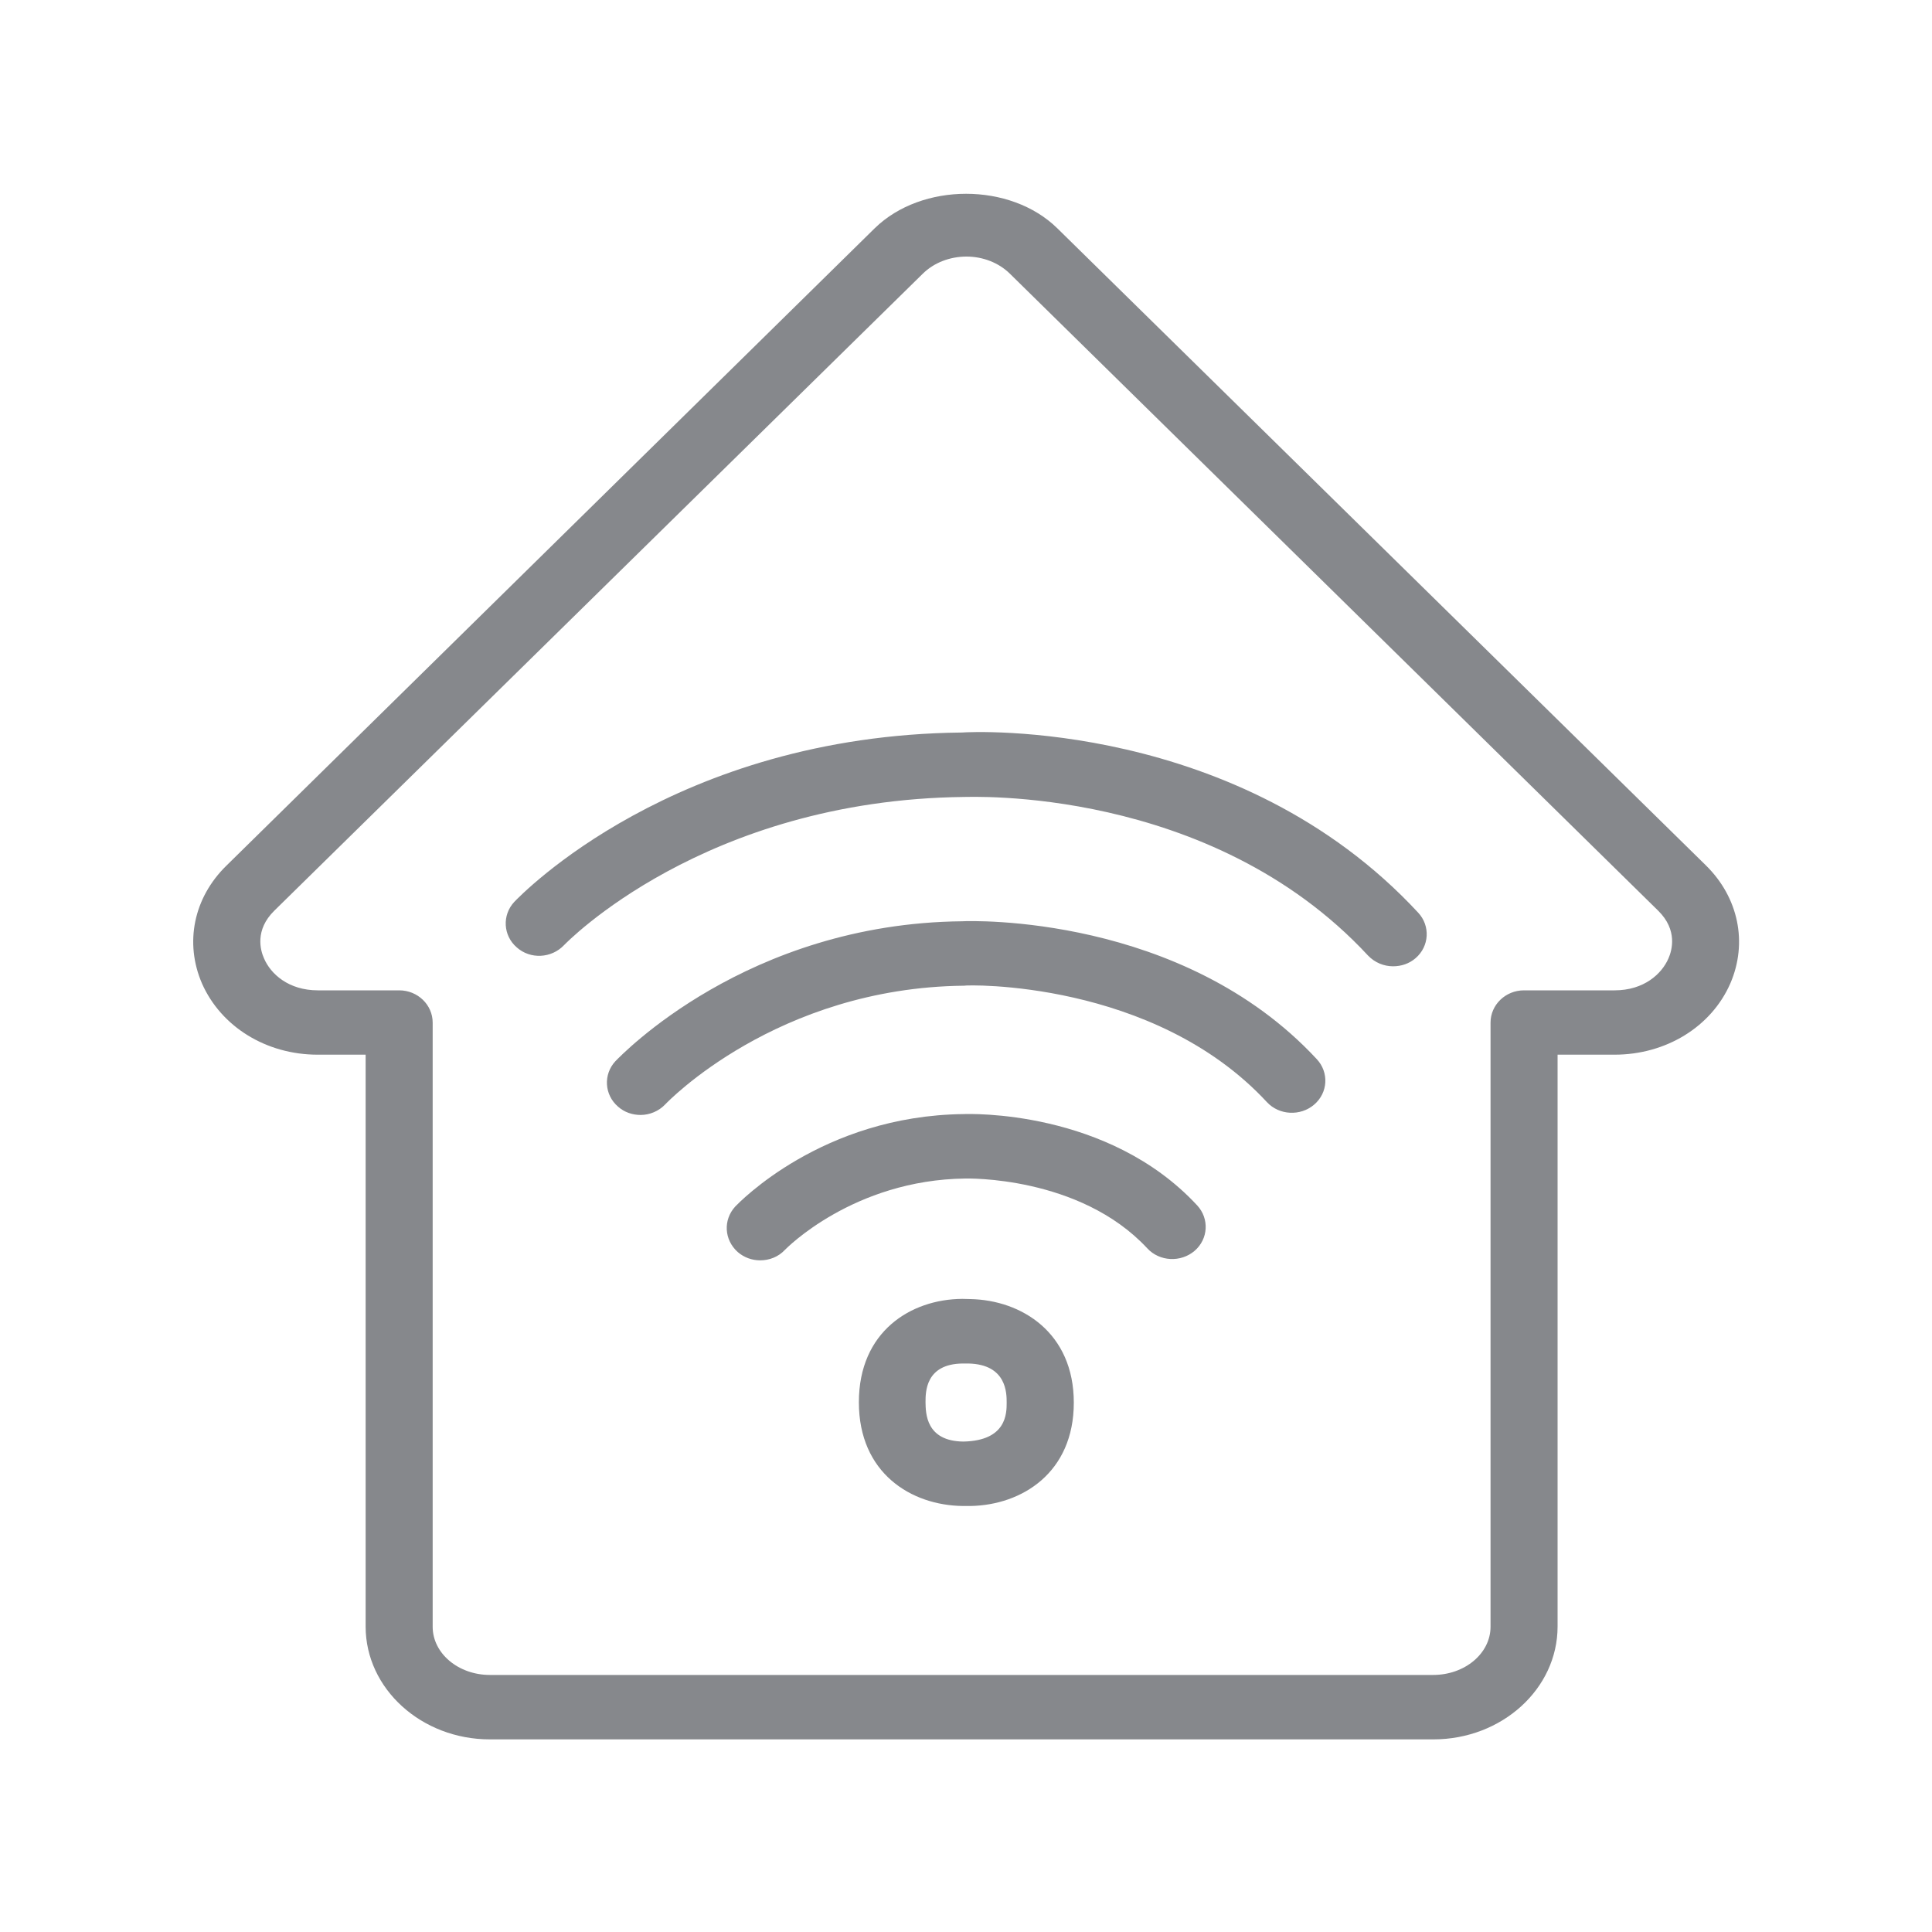 <svg width="20" height="20" viewBox="0 0 20 20" fill="none" xmlns="http://www.w3.org/2000/svg">
<path fill-rule="evenodd" clip-rule="evenodd" d="M17.272 9.921C17.308 9.839 17.37 9.628 17.165 9.427L10.453 2.832C10.339 2.72 10.175 2.656 10.005 2.656C9.832 2.656 9.668 2.72 9.554 2.832L2.84 9.427C2.635 9.628 2.696 9.839 2.733 9.921C2.801 10.081 2.986 10.252 3.291 10.252H4.133C4.324 10.252 4.479 10.402 4.479 10.586V16.84C4.479 17.116 4.745 17.339 5.071 17.339H14.836C15.164 17.339 15.43 17.116 15.43 16.84V10.586C15.43 10.402 15.585 10.252 15.776 10.252H16.714C17.019 10.252 17.203 10.081 17.272 9.921ZM17.659 8.958C17.998 9.291 18.094 9.76 17.912 10.181C17.716 10.629 17.247 10.918 16.714 10.918H16.124V16.838C16.124 17.482 15.548 18.006 14.838 18.006H5.071C4.363 18.006 3.785 17.482 3.785 16.838V10.918H3.288C2.756 10.918 2.289 10.629 2.091 10.181C1.909 9.76 2.004 9.293 2.344 8.961L9.055 2.363C9.542 1.887 10.46 1.887 10.945 2.363L17.659 8.958ZM9.973 14.923C10.421 14.914 10.421 14.63 10.421 14.52C10.421 14.422 10.421 14.124 10.025 14.115H9.964C9.581 14.12 9.581 14.409 9.581 14.516C9.583 14.627 9.583 14.919 9.973 14.923ZM10.046 13.448C10.576 13.459 11.116 13.796 11.116 14.52C11.116 15.246 10.578 15.581 10.046 15.59H9.968C9.431 15.584 8.891 15.249 8.891 14.516C8.891 13.783 9.429 13.45 9.959 13.446H9.964L10.046 13.448ZM9.959 7.583C10.059 7.574 12.821 7.44 14.681 9.448C14.808 9.584 14.797 9.796 14.654 9.919C14.588 9.976 14.506 10.003 14.421 10.003C14.326 10.003 14.232 9.965 14.162 9.892C12.523 8.125 10.011 8.253 9.982 8.25C7.284 8.28 5.852 9.771 5.838 9.785C5.708 9.921 5.49 9.933 5.349 9.807C5.208 9.685 5.196 9.473 5.324 9.336C5.392 9.266 6.979 7.613 9.959 7.583ZM9.961 9.537C10.046 9.532 12.236 9.461 13.631 10.964C13.759 11.101 13.748 11.312 13.604 11.435C13.463 11.556 13.242 11.547 13.114 11.408C11.94 10.142 10 10.194 9.98 10.204C8.038 10.224 6.899 11.419 6.888 11.431C6.819 11.504 6.724 11.542 6.631 11.542C6.549 11.542 6.464 11.515 6.398 11.456C6.255 11.333 6.244 11.121 6.371 10.985C6.428 10.928 7.73 9.559 9.961 9.537ZM9.975 11.533C10.027 11.531 11.469 11.481 12.393 12.478C12.52 12.615 12.509 12.826 12.366 12.949C12.224 13.07 12.004 13.061 11.876 12.922C11.175 12.168 9.998 12.2 9.993 12.2C8.83 12.214 8.133 12.931 8.126 12.938C8.058 13.011 7.965 13.047 7.869 13.047C7.785 13.047 7.703 13.018 7.637 12.961C7.496 12.835 7.484 12.628 7.612 12.489C7.648 12.453 8.509 11.549 9.975 11.533Z" fill="#86888C"/>
</svg>

